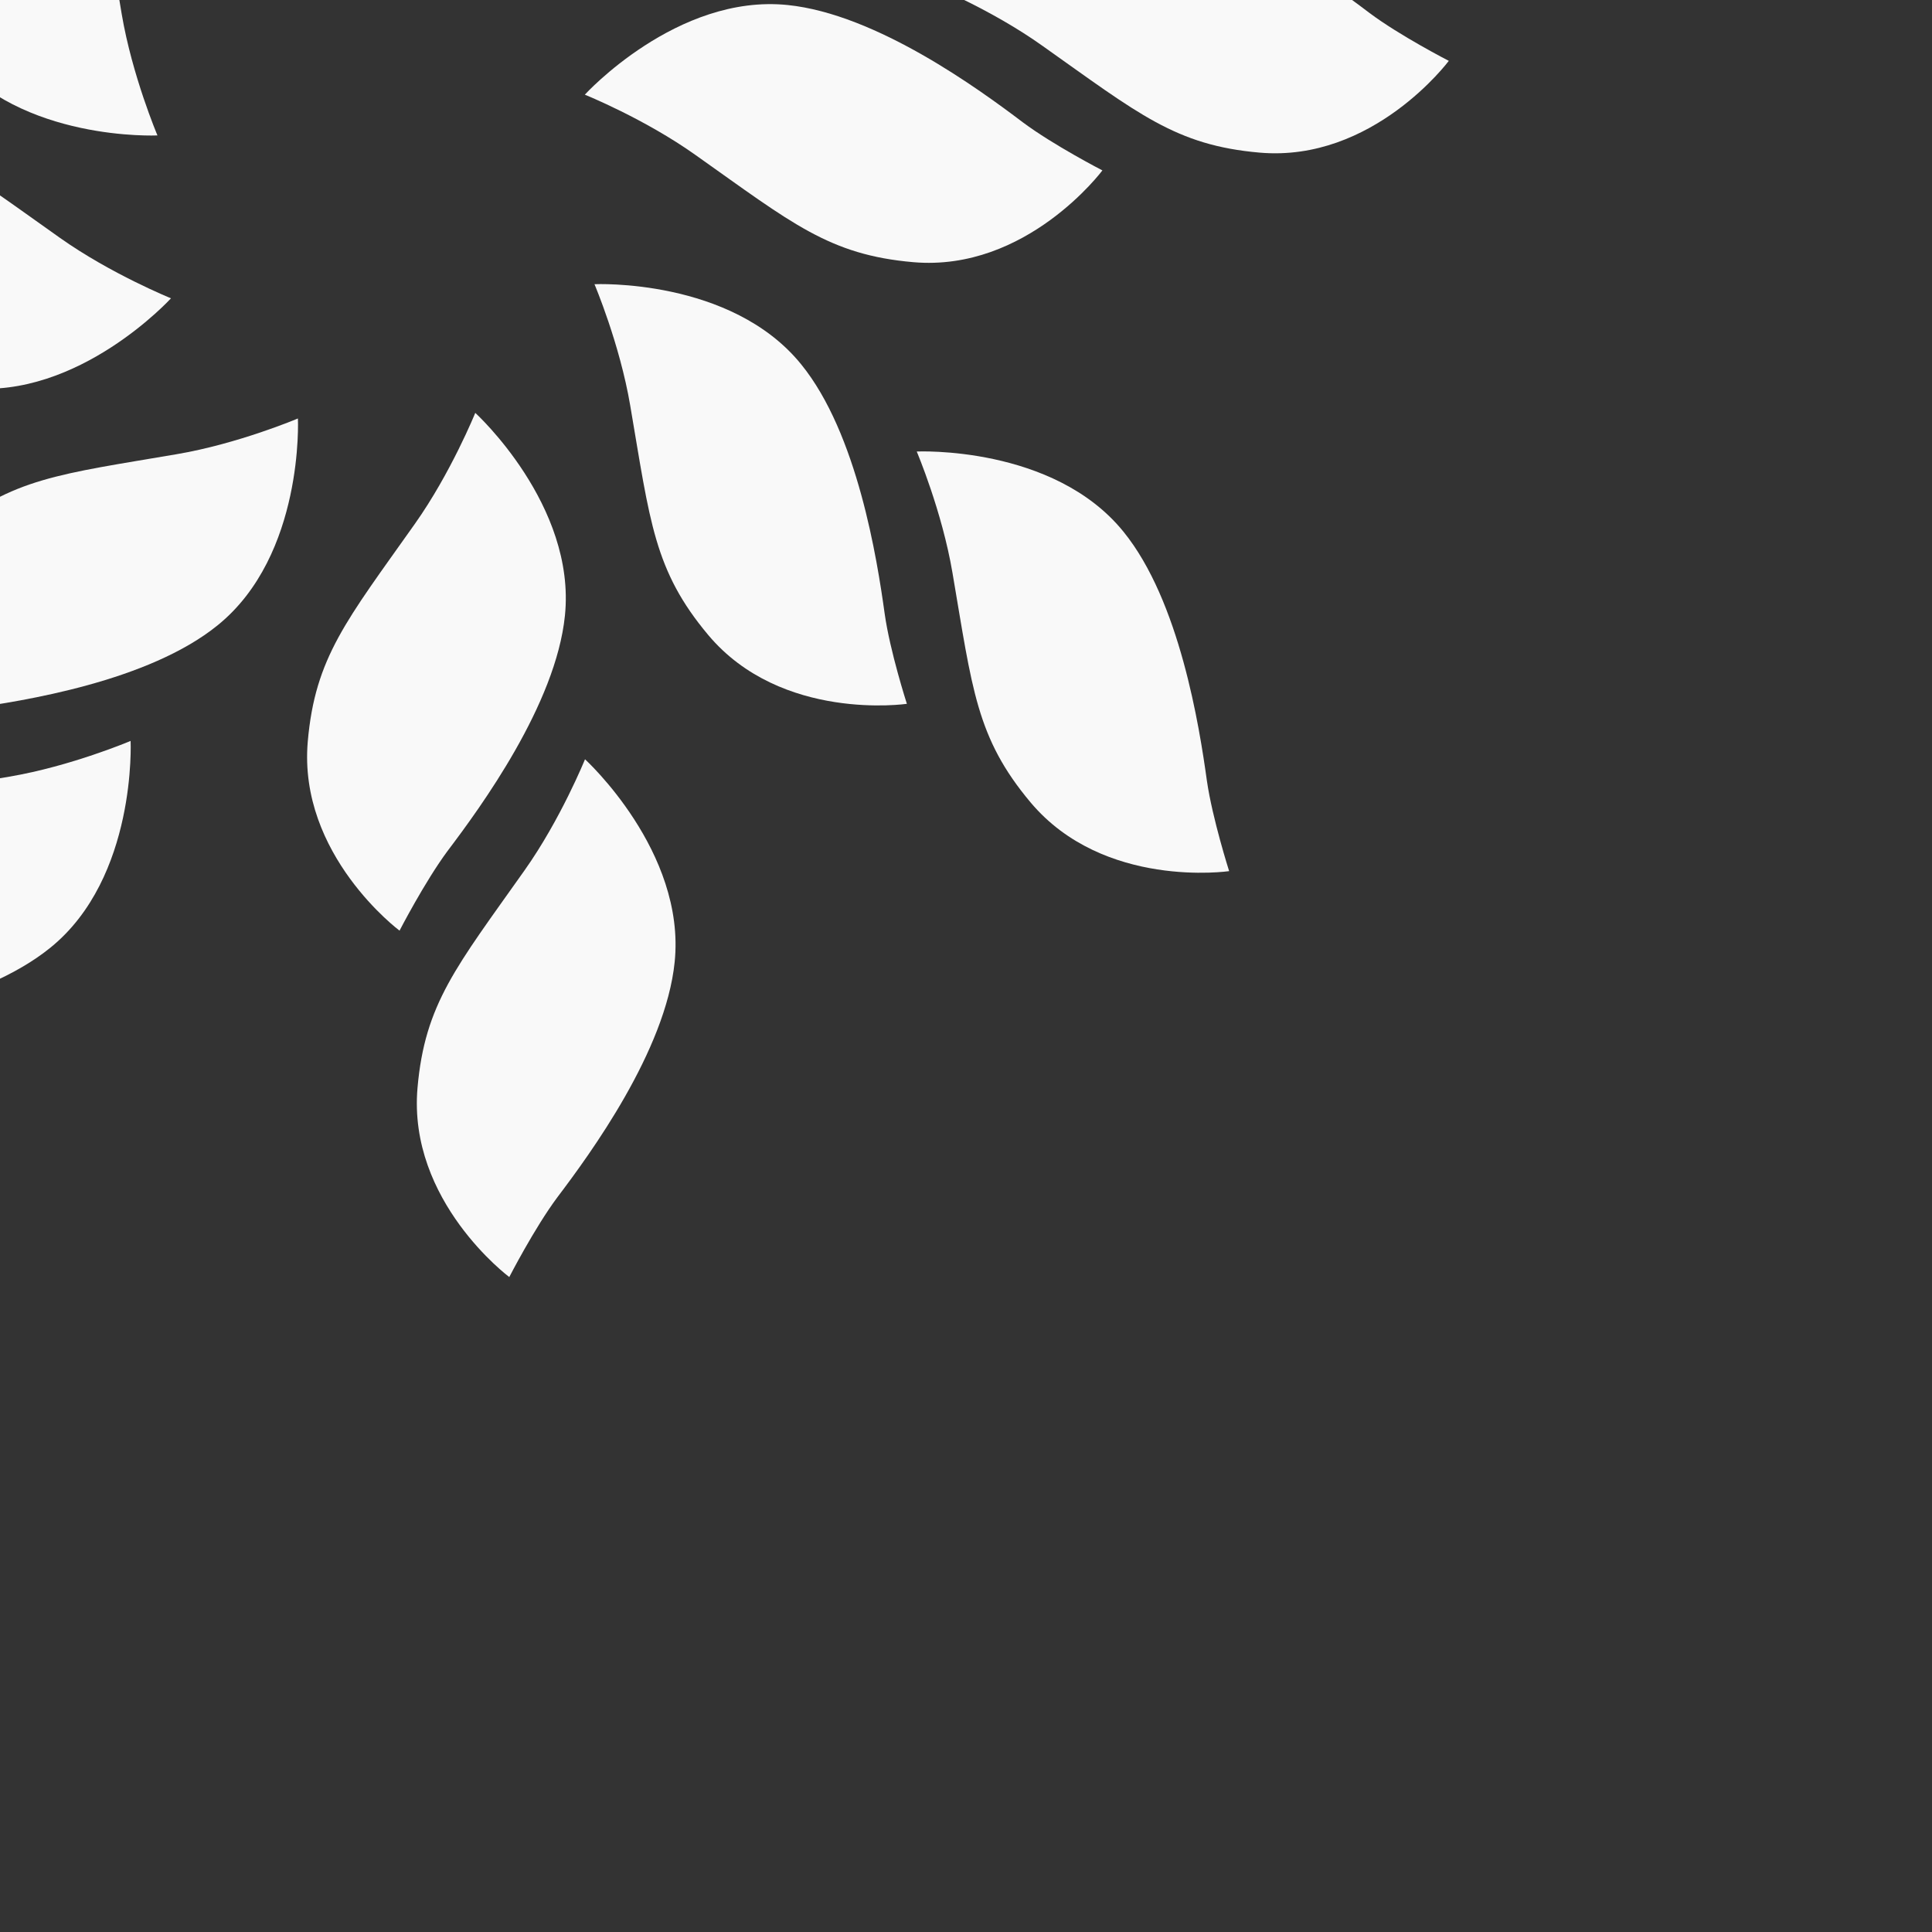 <?xml version="1.0" encoding="utf-8"?>
<!-- Generator: Adobe Illustrator 27.9.0, SVG Export Plug-In . SVG Version: 6.00 Build 0)  -->
<svg version="1.1" id="Layer_1" xmlns="http://www.w3.org/2000/svg" xmlns:xlink="http://www.w3.org/1999/xlink" x="0px" y="0px"
	 viewBox="0 0 1000 1000" style="enable-background:new 0 0 1000 1000;" xml:space="preserve">
<rect x="0" y="0" width="1000" height="1000" fill="#333333" stroke="none"/>
<style type="text/css">
	.st0{display:none;fill:#D6E8FF;}
	.st1{fill:#F9F9F9;}
</style>
<rect class="st0" width="1000" height="1000"/>
<path class="st1" d="M179.9-268.5c0,0,52.6,39.2,47.5,97.9c-3.8,43.6-20.1,62.7-55.4,112.6c-18.7,26.4-31.3,57.5-31.3,57.5
	s-52.3-47.7-46.4-105c4.7-45.9,43.6-99.1,60.7-121.7C166.8-243,179.9-268.5,179.9-268.5z"/>
<path class="st1" d="M123.1-447.7c0,0,52.6,39.2,47.5,97.9c-3.8,43.6-20.1,62.7-55.4,112.6c-18.7,26.4-31.3,57.5-31.3,57.5
	s-52.3-47.7-46.4-105c4.7-45.9,43.6-99.1,60.7-121.7C110-422.3,123.1-447.7,123.1-447.7z"/>
<path class="st1" d="M206.8,481.7c0,0-52.6-39.2-47.5-97.9c3.8-43.6,20.1-62.7,55.4-112.6c18.7-26.4,31.3-57.5,31.3-57.5
	s52.3,47.7,46.4,105c-4.7,45.9-43.6,99.1-60.7,121.7C219.9,456.3,206.8,481.7,206.8,481.7z"/>
<path class="st1" d="M263.6,661c0,0-52.6-39.2-47.5-97.9c3.8-43.6,20.1-62.7,55.4-112.6c18.7-26.4,31.3-57.5,31.3-57.5
	s52.3,47.7,46.4,105c-4.7,45.9-43.6,99.1-60.7,121.7C276.7,635.5,263.6,661,263.6,661z"/>
<path class="st1" d="M-179.5,115.2c0,0,39.2-52.6,97.9-47.5c43.6,3.8,62.7,20.1,112.6,55.4c26.4,18.7,57.5,31.3,57.5,31.3
	s-47.7,52.3-105,46.4c-45.9-4.7-99.1-43.6-121.7-60.7C-154.1,128.3-179.5,115.2-179.5,115.2z"/>
<path class="st1" d="M-358.8,171.9c0,0,39.2-52.6,97.9-47.5c43.6,3.8,62.7,20.1,112.6,55.4c26.4,18.7,57.5,31.3,57.5,31.3
	s-47.7,52.3-105,46.4c-45.9-4.7-99.1-43.6-121.7-60.7C-333.3,185-358.8,171.9-358.8,171.9z"/>
<path class="st1" d="M570.6,88.2c0,0-39.2,52.6-97.9,47.5c-43.6-3.8-62.7-20.1-112.6-55.4C333.7,61.5,302.7,49,302.7,49
	s47.7-52.3,105-46.4c45.9,4.7,99.1,43.6,121.7,60.7C545.2,75.1,570.6,88.2,570.6,88.2z"/>
<path class="st1" d="M749.9,31.5c0,0-39.2,52.6-97.9,47.5c-43.6-3.8-62.7-20.1-112.6-55.4C513,4.8,482-7.8,482-7.8
	S529.6-60,587-54.1c45.9,4.7,99.1,43.6,121.7,60.7C724.4,18.4,749.9,31.5,749.9,31.5z"/>
<path class="st1" d="M-80.2-147.1c0,0,64.9-9.5,102.8,35.6C50.7-78,52.8-53,63,7.3c5.4,31.9,18.5,62.8,18.5,62.8s-70.7,3.3-107-41.5
	c-29.1-35.8-39.3-100.9-43.2-129C-71.4-119.9-80.2-147.1-80.2-147.1z"/>
<path class="st1" d="M-247-233.7c0,0,64.9-9.5,102.8,35.6c28.1,33.5,30.1,58.5,40.4,118.8c5.4,31.9,18.5,62.8,18.5,62.8
	s-70.7,3.3-107-41.5c-29.1-35.8-39.3-100.9-43.2-129C-238.3-206.5-247-233.7-247-233.7z"/>
<path class="st1" d="M469.4,364.3c0,0-64.9,9.5-102.8-35.6c-28.1-33.5-30.1-58.5-40.4-118.8c-5.4-31.9-18.5-62.8-18.5-62.8
	s70.7-3.3,107,41.5c29.1,35.8,39.3,100.9,43.2,129C460.6,337,469.4,364.3,469.4,364.3z"/>
<path class="st1" d="M636.2,450.9c0,0-64.9,9.5-102.8-35.6c-28.1-33.5-30.1-58.5-40.4-118.8c-5.4-31.9-18.5-62.8-18.5-62.8
	s70.7-3.3,107,41.5c29.1,35.8,39.3,100.9,43.2,129C627.5,423.6,636.2,450.9,636.2,450.9z"/>
<path class="st1" d="M-63,378.3c0,0-9.5-64.9,35.6-102.8c33.5-28.1,58.5-30.1,118.8-40.4c31.9-5.4,62.8-18.5,62.8-18.5
	s3.3,70.7-41.5,107c-35.8,29.1-100.9,39.3-129,43.2C-35.8,369.6-63,378.3-63,378.3z"/>
<path class="st1" d="M-149.6,545.2c0,0-9.5-64.9,35.6-102.8c33.5-28.1,58.5-30.1,118.8-40.4c31.9-5.4,62.8-18.5,62.8-18.5
	s3.3,70.7-41.5,107c-35.8,29.1-100.9,39.3-129,43.2C-122.4,536.4-149.6,545.2-149.6,545.2z"/>
<path class="st1" d="M448.4-171.2c0,0,9.5,64.9-35.6,102.8C379.2-40.3,354.2-38.3,293.9-28C262-22.6,231.2-9.5,231.2-9.5
	s-3.3-70.7,41.5-107c35.8-29.1,100.9-39.3,129-43.2C421.1-162.5,448.4-171.2,448.4-171.2z"/>
<path class="st1" d="M535-338.1c0,0,9.5,64.9-35.6,102.8c-33.5,28.1-58.5,30.1-118.8,40.4c-31.9,5.4-62.8,18.5-62.8,18.5
	s-3.3-70.7,41.5-107c35.8-29.1,100.9-39.3,129-43.2C507.7-329.4,535-338.1,535-338.1z"/>
</svg>
